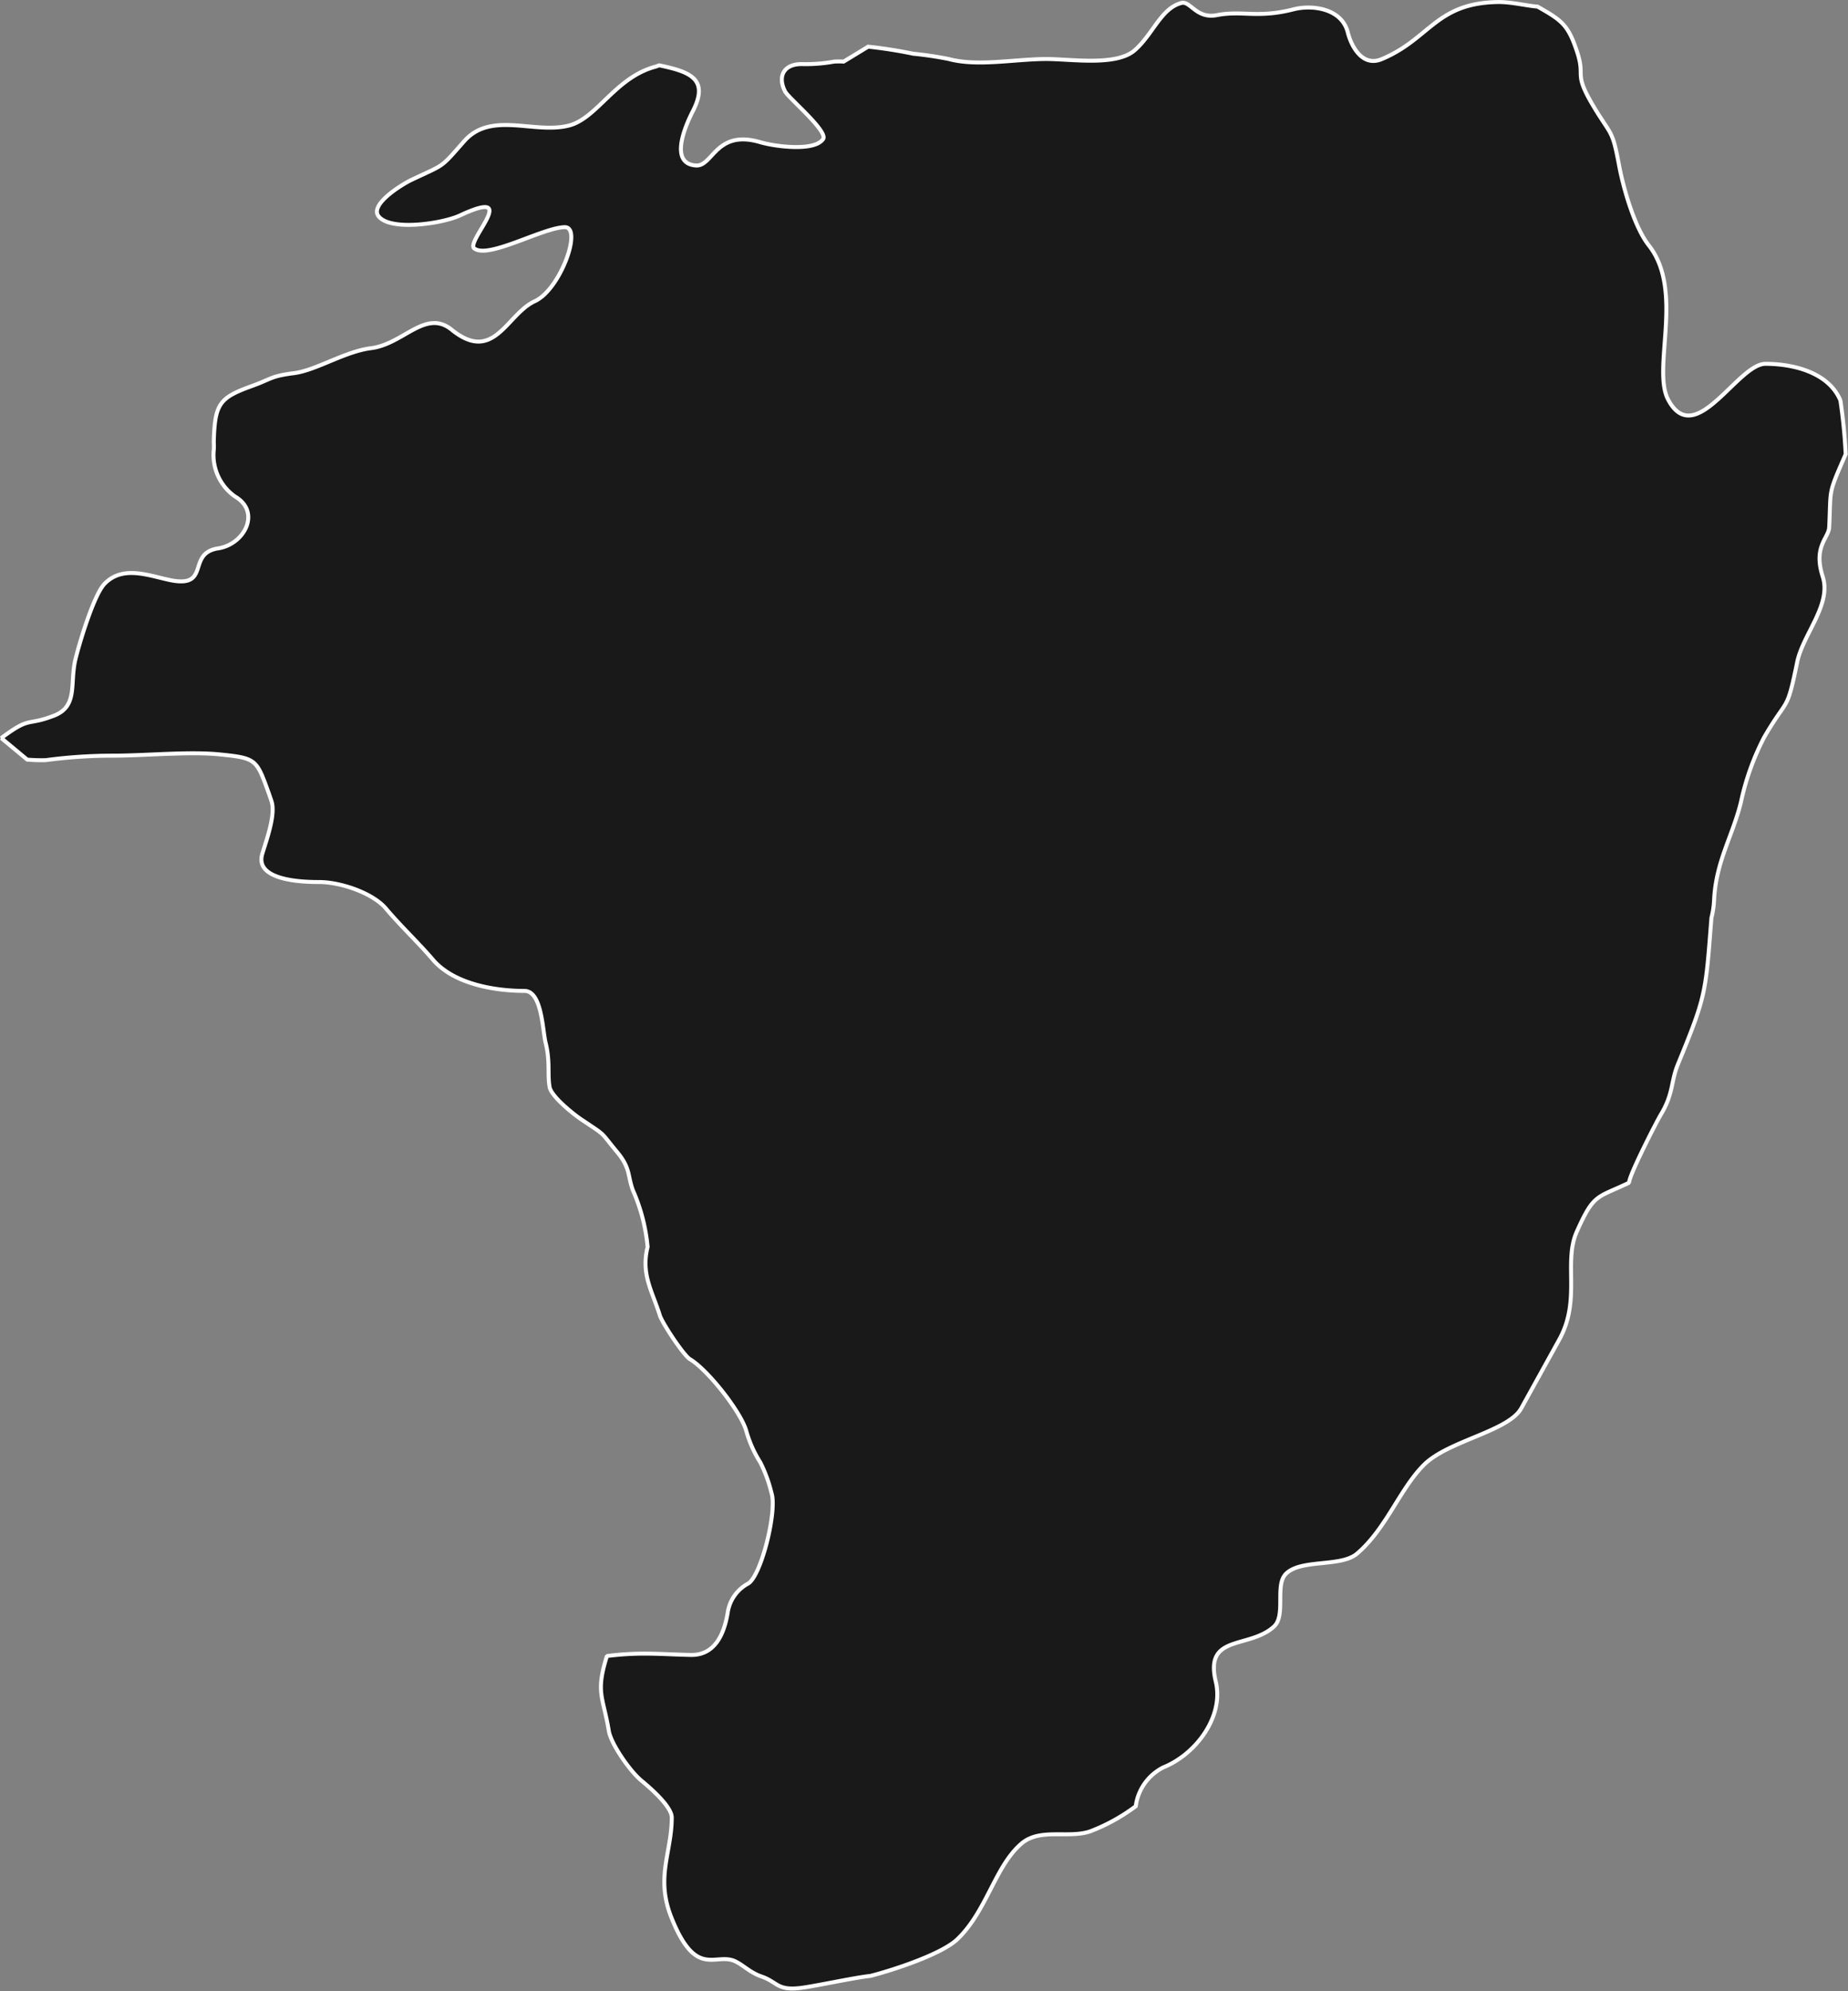 <svg xmlns="http://www.w3.org/2000/svg" width="237.74" height="256.03" viewBox="0 0 237.74 256.03"><rect x="0" y="0" width="237.74" height="256.03" fill="#808080" stroke="none"/><defs><style>.cls-1{fill:#191919;stroke:#fff;stroke-miterlimit:1.18;stroke-width:0.51px;fill-rule:evenodd;}</style></defs><g id="Layer_2" data-name="Layer 2"><g id="Layer_1-2" data-name="Layer 1"><path id="Karbi_Anglong" data-name="Karbi Anglong" class="cls-1" d="M.16,94.9C4.06,92,3.28,93.44,7,92c3.09-1.24,1.94-4.15,2.72-7.29.53-2.14,2.37-8.29,3.77-9.69,2.37-2.37,5.63-1,8.49-.41,5.16,1,2-3.47,6.08-4.1,3.43-.53,5.54-4.7,2.19-6.66a6.52,6.52,0,0,1-2.75-6,7.19,7.19,0,0,0,0-1c.13-5,.73-5.71,5-7.25,2.48-.9,2.34-1.24,5.33-1.62,2.83-.36,6.54-2.79,9.9-3.21,4.18-.52,7-5.09,10.37-2.38,5.46,4.43,7.08-2,10.7-3.66,3.29-1.49,6.2-9.57,3.84-9.52-2.84.06-9.85,4.13-11.63,2.73-1.15-.89,6.2-8-1.9-4.21-2.21,1-8.7,2-10.35.15-1.39-1.56,3.08-4.23,4.13-4.73,4.43-2.11,3.67-1.41,6.83-5,3.46-3.91,9-.88,13.44-2,3.65-.9,6-6.22,11.18-7.58l.47-.17c4,.83,6.43,1.77,4.33,5.88-.87,1.69-3.2,6.81.44,7,2.14.08,2.55-4.66,8.21-3,1.8.54,7,1.26,8.11-.41.63-1-4.38-5.2-4.88-6.08-1-1.87-.28-3.55,2.1-3.55a20.3,20.3,0,0,0,4.19-.32,9.84,9.84,0,0,1,1.22,0L111.69,6h0c2,.22,3.88.51,5.79.91a44.68,44.68,0,0,1,4.57.68c3.73,1,8.5,0,12.57,0,3.24,0,9,.95,11.37-1.14s3.37-5.38,6-6.07c1.15-.29,1.91,2.08,4.55,1.57,3.19-.63,5.27.43,9.83-.74,2.47-.64,6.2-.11,7,2.89.52,2.08,2,4.5,4.37,3.51C184,5,184.7.35,192.8.26c1.7,0,3.57.48,5,.59,3.17,1.8,3.93,2.34,5.08,5.79s-.56,2.56,2.15,7.08c2.29,3.81,2.38,2.86,3.26,7.54.56,3,2,8,3.84,10.31,4.59,5.85.34,15.83,2.48,19.83,3.47,6.47,8.93-4.62,12.51-4.62s8.12,1.1,9.64,4.7a67.61,67.61,0,0,1,.68,6.92c-2.33,5.33-1.87,4.26-2.12,9.4-.07,1.39-2.09,2.46-.83,6.35,1.16,3.61-2.55,7.39-3.29,11-1.36,6.65-1.18,4.36-4.23,9.62a32.86,32.86,0,0,0-3,8.36c-1.1,4.45-3.21,7.6-3.46,12.59a11,11,0,0,1-.34,2.29c-.76,9.79-.68,10-4.32,18.86-.92,2.24-.54,3.74-2.21,6.48-.59,1-4.1,7.85-4.06,8.72h0c-4.16,2-4.52,1.33-6.74,6.32-1.74,3.92.59,8.73-2.25,13.86l-4.87,8.8c-1.64,3-9.42,4.18-12.54,7.3s-4.86,8.24-8.61,11.42c-2.09,1.77-7.28.64-9.17,2.62-1.41,1.47.05,5.31-1.5,6.74-3.18,2.93-9,.93-7.49,7.11,1.06,4.45-2.53,9.3-6.74,11a6.54,6.54,0,0,0-3.56,5,24.05,24.05,0,0,1-5.8,3.21c-2.83,1-6.5-.47-8.91,1.6-3.41,2.92-4.45,8.69-8.26,12.31-2.06,1.95-8.41,4-11.17,4.7h0c-1.89.19-6.71,1.23-8.69,1.51-3.33.47-3.17-.69-5.3-1.43-1.52-.52-2.36-1.49-3.48-2-2.53-1.08-5,2.34-8.17-5.7-2-5.11.09-8.27.09-12.74,0-1.43-2.8-3.84-3.89-4.74-1.46-1.19-3.93-4.72-4.21-6.42-.73-4.41-1.73-4.88-.24-9.61h0c4.28-.54,6.69-.23,10.77-.14,3.18.07,4.32-2.79,4.76-5.39a5.08,5.08,0,0,1,2.53-3.73c1.73-.73,3.88-9.43,3.11-11.7a18,18,0,0,0-1.44-3.94,15.13,15.13,0,0,1-1.79-4c-.66-2.46-5-7.94-7.26-9.27-.81-.48-3.59-4.68-3.88-5.65-.93-3-2.37-5.12-1.63-8.52l.07-.18a23.22,23.22,0,0,0-1.9-7.37c-.69-1.85-.29-2.81-2-4.88-2.34-2.81-1.31-2-4.54-4.16-1.12-.74-3.93-3-4.17-4.21-.3-1.64.09-3.28-.51-5.67-.41-1.64-.47-6.71-2.73-6.71-3.9,0-9.1-.91-11.76-4-1.86-2.18-4.07-4.24-6.07-6.6-1.75-2.06-6-3.43-8.65-3.4-2.05,0-8.3-.18-7.24-3.65.56-1.84,1.72-5,1.19-6.7-.11-.36-.21-.61-.34-1C33,97.61,33,97.48,28.25,97c-4-.4-9.41.16-13.71.16a66,66,0,0,0-8.66.58,22.11,22.11,0,0,1-2.38-.07L.17,94.9h0Z"/></g></g></svg>